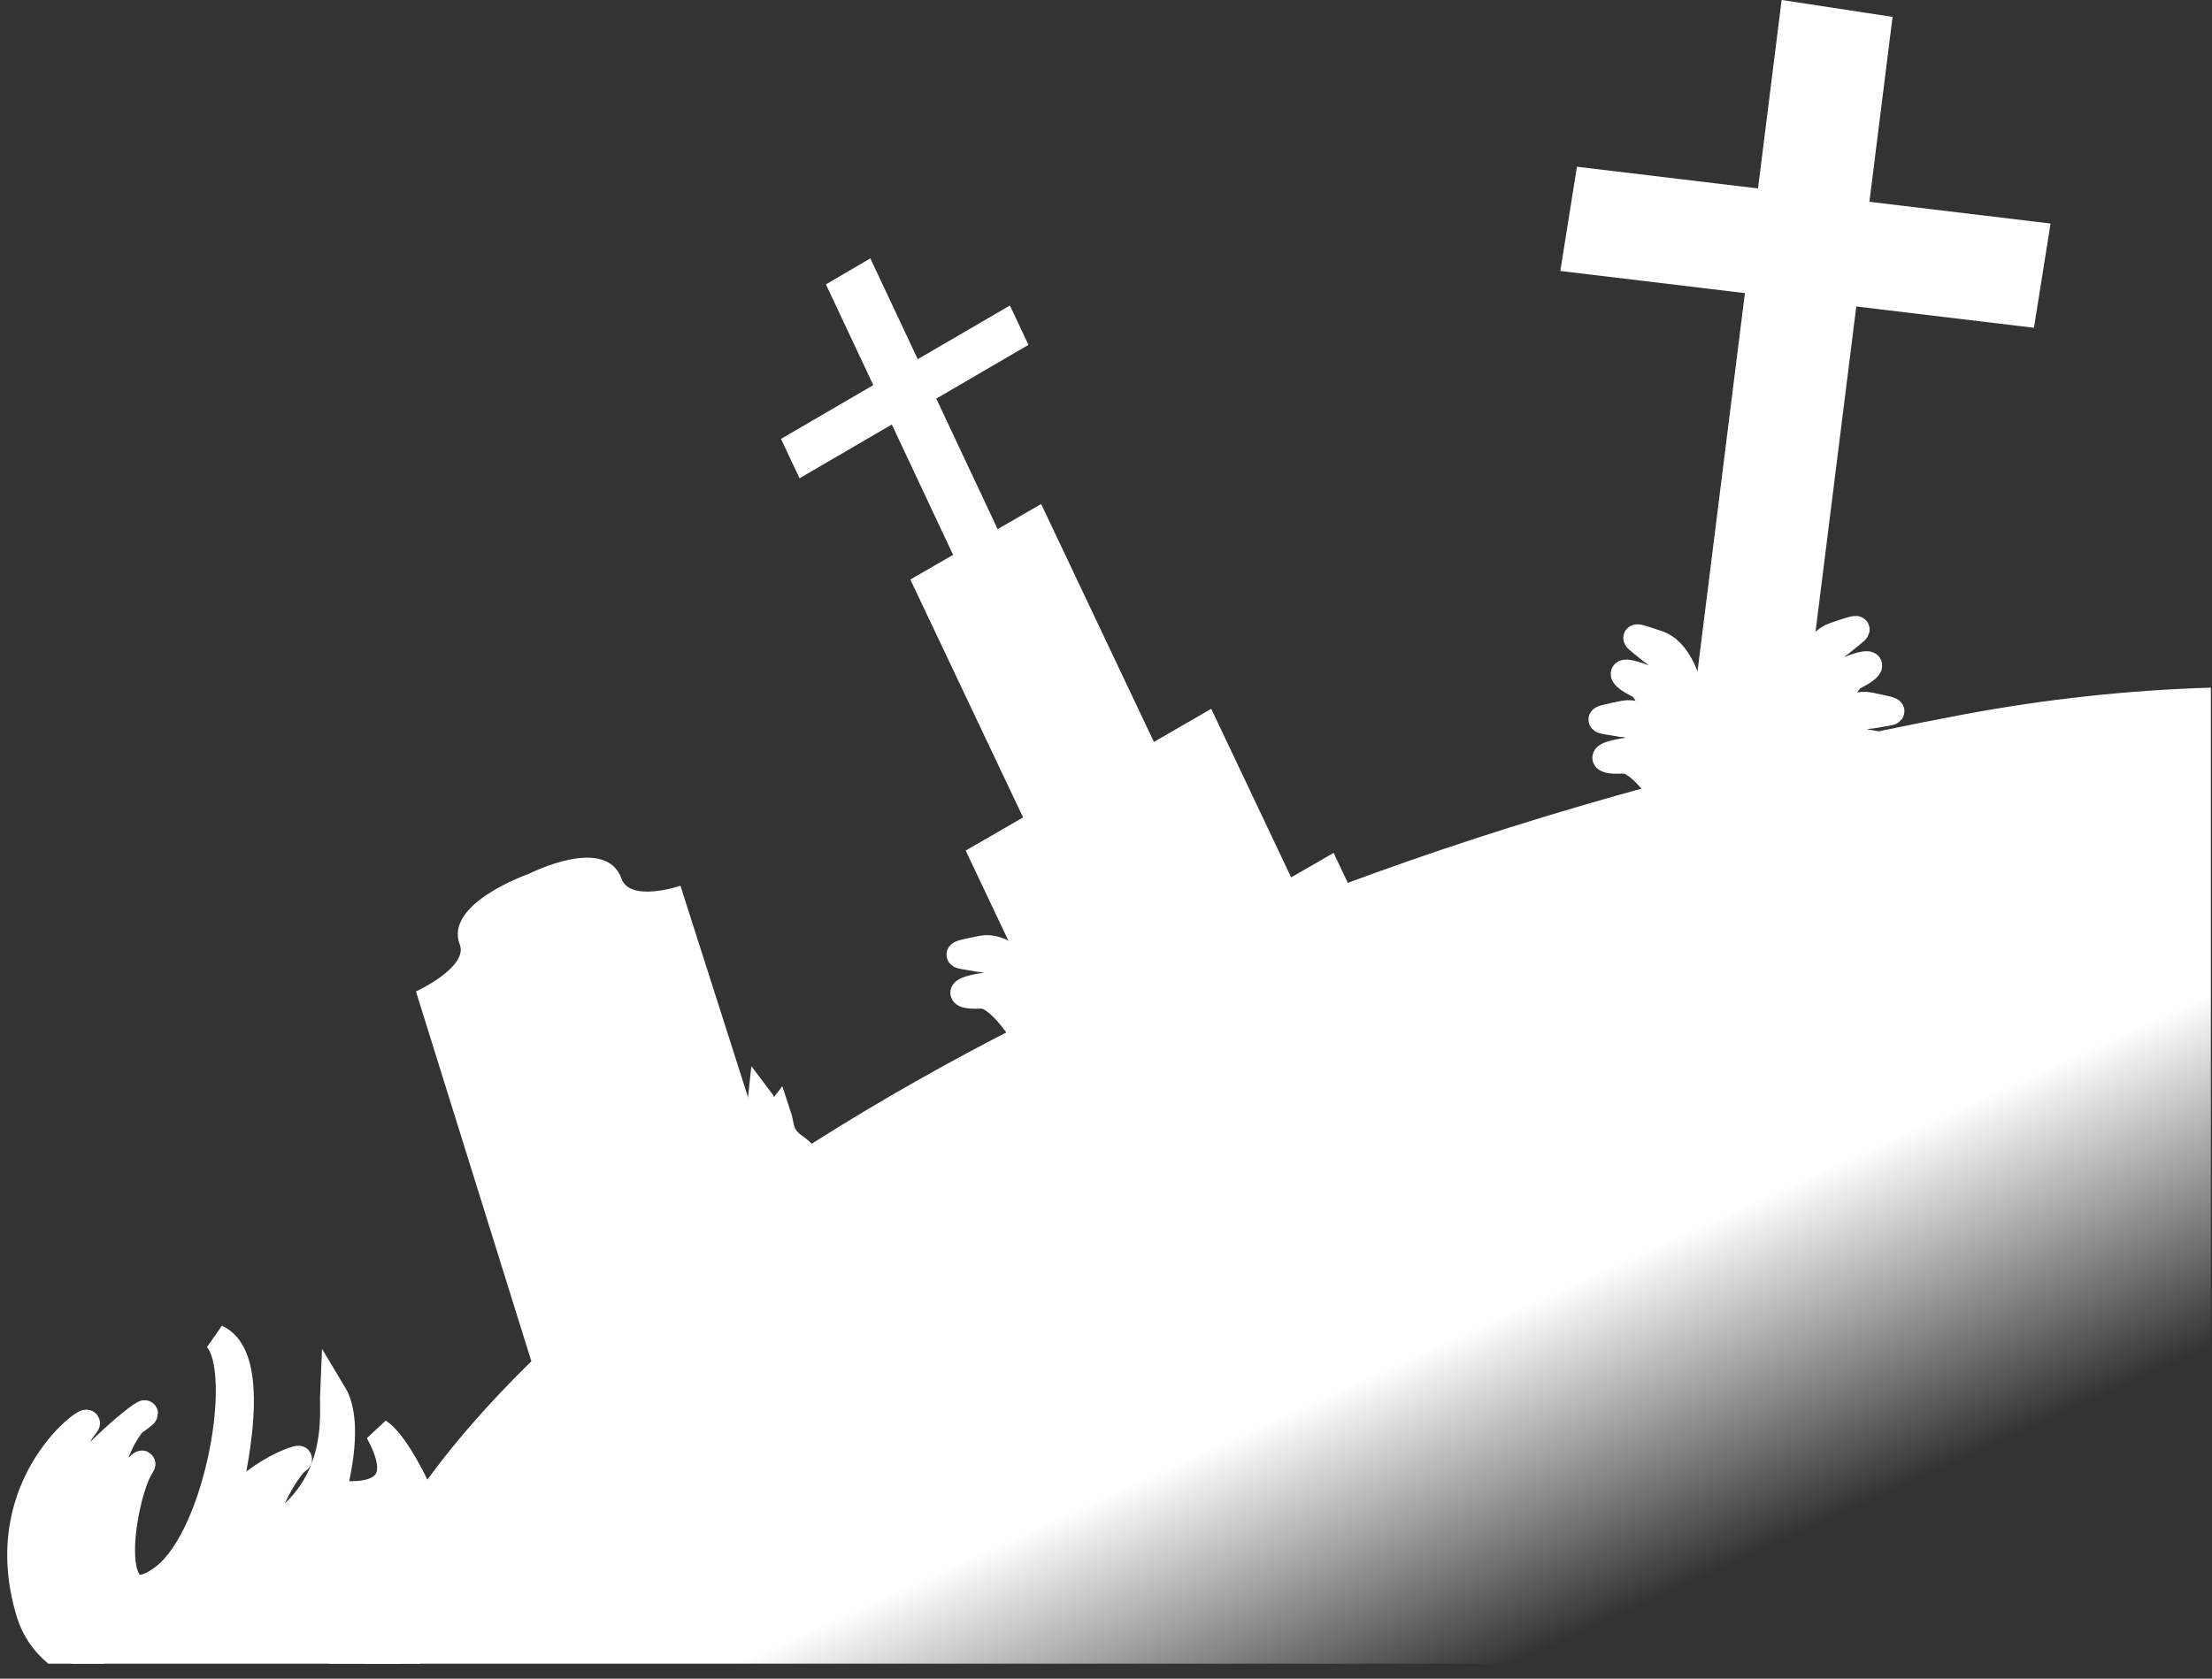 <svg width="83" height="63" viewBox="0 0 83 63" fill="none" xmlns="http://www.w3.org/2000/svg">
<rect x="0" y="0" width="83" height="63" fill="#333333" stroke="none"/>
<g clip-path="url(#clip0_529_171)">
<path d="M15.608 37.21C15.608 37.21 17.581 36.302 17.251 35.446C16.656 33.898 19.847 32.795 19.847 32.795C19.847 32.795 22.724 31.319 23.319 32.974C23.646 33.886 25.532 33.242 25.532 33.242L31.635 52.339L21.53 56.192L15.608 37.21Z" fill="white"/>
<path d="M82.957 25.807C79.894 25.902 76.777 26.229 73.621 26.824C41.183 32.937 20.942 47.278 14.932 57.182C13.691 59.226 13.42 61.353 13.956 63.498H48.457H65L82.957 50.5V25.807Z" fill="url(#paint0_linear_529_171)"/>
<path d="M14.522 62.494C15.067 63.082 16.459 60.703 16.622 59.344C16.786 57.984 15.123 54.322 14.203 53.735C15.838 56.681 12.477 56.029 12.477 56.029C12.477 56.029 13.231 53.494 12.51 52.298C12.479 53.01 12.788 55.258 10.881 56.927C8.974 58.595 10.488 55.269 11.191 54.786C11.464 54.598 8.946 55.395 8.3 57.267C7.41 59.848 10.468 51.279 8.12 50.209C9.281 51.387 8.211 57.58 6.174 59.174C3.76 61.062 4.599 56.104 5.281 55.044C5.633 54.498 4.072 56.251 4.072 56.251C4.072 56.251 4.134 57.077 4.072 56.245C4.01 55.414 4.331 54.205 4.989 53.396C5.949 52.747 5.282 52.931 3.558 54.646C3.105 55.097 3.638 56.15 3.023 55.466C2.408 54.781 2.801 53.99 3.221 53.47C3.64 52.95 -0.398 55.585 1.11 60.537C2.618 65.489 14.522 62.494 14.522 62.494L14.522 62.494Z" fill="white" stroke="white" stroke-linecap="round"/>
<path d="M71.014 0.634L66.851 -0.001L62.389 35.624L66.552 36.259L71.014 0.634Z" fill="white"/>
<path d="M76.943 8.389L59.171 6.257L58.547 10.17L76.319 12.302L76.943 8.389Z" fill="white"/>
<mask id="path-6-inside-1_529_171" fill="white">
<path d="M36.85 13.032C37.632 14.707 36.978 16.829 35.39 17.77C33.802 18.712 31.88 18.117 31.098 16.442C30.316 14.767 30.97 12.645 32.558 11.704C34.139 10.767 36.052 11.352 36.841 13.013"/>
</mask>
<path d="M12.74 27.323C6.996 15.021 11.772 -0.639 23.539 -7.613L47.241 43.153C62.185 34.296 68.268 14.394 60.96 -1.258L12.74 27.323ZM23.539 -7.613C35.306 -14.587 49.464 -10.151 55.208 2.151L6.988 30.732C14.296 46.384 32.298 52.01 47.241 43.153L23.539 -7.613ZM55.208 2.151C60.952 14.453 56.176 30.113 44.409 37.087L20.707 -13.679C5.763 -4.822 -0.32 15.08 6.988 30.732L55.208 2.151ZM44.409 37.087C32.694 44.031 18.598 39.666 12.807 27.464L60.875 -1.438C53.507 -16.963 35.584 -22.497 20.707 -13.679L44.409 37.087Z" fill="white" mask="url(#path-6-inside-1_529_171)"/>
<path d="M32.658 9.697L30.991 10.673L36.188 21.73L37.855 20.754L32.658 9.697Z" fill="white"/>
<path d="M37.895 11.465L29.304 16.472L30.001 17.95L38.591 12.943L37.895 11.465Z" fill="white"/>
<path d="M39.067 18.916L34.158 21.75L39.776 33.605L44.685 30.771L39.067 18.916Z" fill="white"/>
<path d="M45.449 26.602L36.235 31.922L39.483 38.775L48.697 33.455L45.449 26.602Z" fill="white"/>
<path d="M50.04 32.009L37.643 39.166L38.186 40.311L50.582 33.153L50.04 32.009Z" fill="white"/>
<path d="M28.89 44.233C28.89 44.233 28.411 42.554 28.551 41.305C28.785 41.611 28.158 42.547 29.128 43.13C30.098 43.713 28.717 42.389 29.177 41.802C29.326 42.242 29.235 42.628 29.799 43.024C31.244 44.038 28.89 44.233 28.89 44.233L28.89 44.233Z" fill="white" stroke="white"/>
<path d="M38.307 38.659C38.306 38.661 37.414 37.277 36.785 37.356C36.041 37.389 35.857 37.194 36.81 37.028C37.198 36.961 38.071 36.995 38.705 38.259C39.867 40.754 38.483 36.006 36.743 35.977C35.954 35.825 35.565 35.871 36.853 35.612C37.435 35.496 38.562 35.98 39.549 38.128C41.524 42.422 38.307 38.659 38.307 38.659L38.307 38.659Z" fill="white" stroke="white"/>
<path d="M62.396 29.841C62.395 29.842 61.503 28.458 60.874 28.537C60.13 28.57 59.946 28.375 60.899 28.209C61.287 28.142 62.16 28.177 62.794 29.44C63.956 31.935 62.572 27.187 60.832 27.158C60.042 27.006 59.653 27.052 60.941 26.794C61.524 26.677 62.65 27.162 63.638 29.309C65.612 33.603 62.396 29.841 62.396 29.841L62.396 29.841Z" fill="white" stroke="white"/>
<path d="M62.259 27.619C62.257 27.62 62.045 25.938 61.454 25.688C60.78 25.337 60.699 25.071 61.613 25.41C61.986 25.548 62.746 26.024 62.78 27.467C62.767 30.273 63.525 25.355 61.994 24.443C61.357 23.906 60.993 23.748 62.243 24.176C62.809 24.369 63.605 25.373 63.583 27.781C63.538 32.596 62.259 27.62 62.259 27.62L62.259 27.619Z" fill="white" stroke="white"/>
<path d="M68.668 29.526C68.669 29.527 69.56 28.143 70.189 28.223C70.934 28.255 71.118 28.06 70.164 27.895C69.777 27.827 68.903 27.862 68.269 29.125C67.107 31.62 68.492 26.872 70.231 26.843C71.021 26.691 71.41 26.737 70.122 26.479C69.539 26.362 68.413 26.847 67.425 28.994C65.451 33.288 68.667 29.526 68.667 29.526L68.668 29.526Z" fill="white" stroke="white"/>
<path d="M68.804 27.305C68.806 27.305 69.018 25.623 69.609 25.373C70.283 25.023 70.365 24.756 69.45 25.095C69.078 25.233 68.318 25.709 68.284 27.152C68.297 29.958 67.538 25.041 69.07 24.128C69.706 23.591 70.071 23.433 68.82 23.861C68.254 24.054 67.458 25.058 67.48 27.466C67.525 32.281 68.804 27.305 68.804 27.305V27.305Z" fill="white" stroke="white"/>
</g>
<defs>
<linearGradient id="paint0_linear_529_171" x1="61.5" y1="47" x2="66.5" y2="58" gradientUnits="userSpaceOnUse">
<stop stop-color="white"/>
<stop offset="1" stop-color="white" stop-opacity="0"/>
</linearGradient>
<clipPath id="clip0_529_171">
<rect width="82.957" height="62.438" fill="white"/>
</clipPath>
</defs>
</svg>
